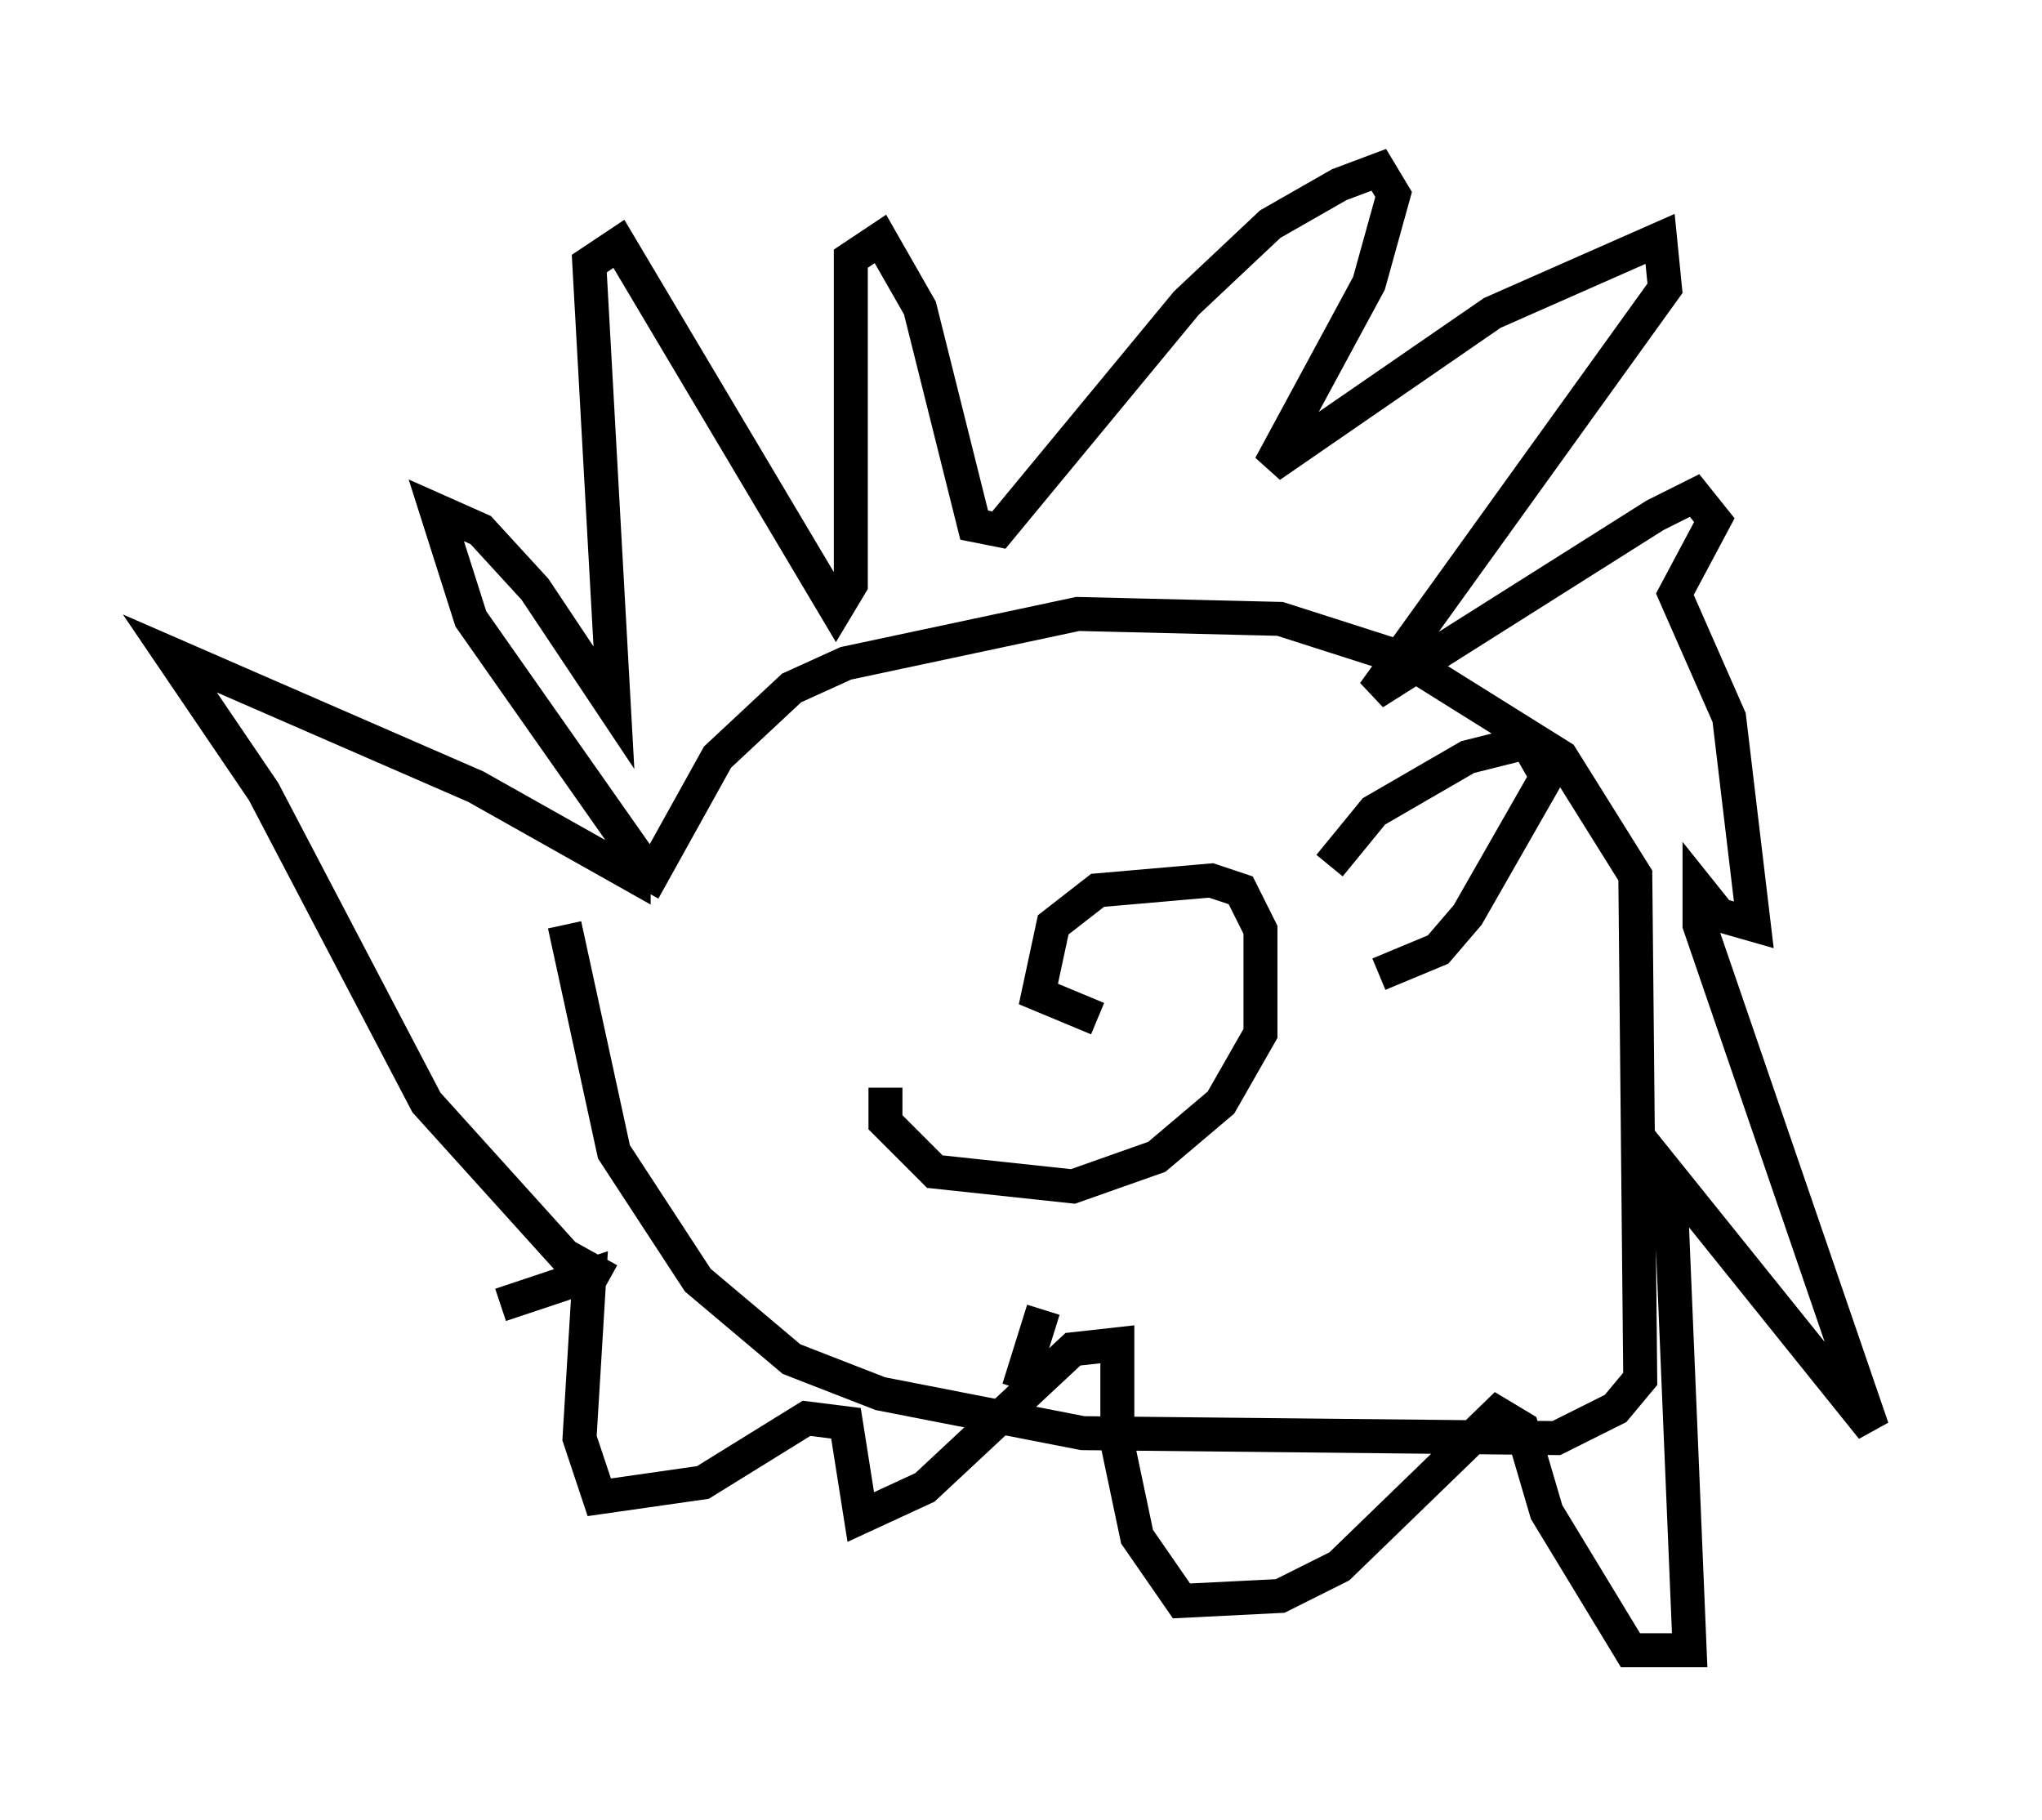 <?xml version="1.0" encoding="utf-8" ?>
<svg baseProfile="full" height="53.575" version="1.1" width="60.112" xmlns="http://www.w3.org/2000/svg" xmlns:ev="http://www.w3.org/2001/xml-events" xmlns:xlink="http://www.w3.org/1999/xlink"><defs /><rect fill="white" height="53.575" width="60.112" x="0" y="0" /><path d="M18.944, 28.095 m0.0, -1.888 l2.179, -3.922 2.179, -2.034 l1.598, -0.726 6.827, -1.453 l5.955, 0.145 3.631, 1.162 l4.648, 2.905 2.179, 3.486 l0.145, 14.816 -0.726, 0.872 l-1.743, 0.872 -13.944, -0.145 l-5.955, -1.162 -2.615, -1.017 l-2.76, -2.324 -2.469, -3.777 l-1.453, -6.682 m1.307, 10.458 l-1.307, -0.726 -4.067, -4.503 l-4.793, -9.151 -2.76, -4.067 l9.006, 3.922 4.648, 2.615 l0.0, -0.726 -4.793, -6.827 l-1.017, -3.196 1.307, 0.581 l1.598, 1.743 2.324, 3.486 l-0.726, -13.073 0.872, -0.581 l6.391, 10.749 0.436, -0.726 l0.0, -9.587 0.872, -0.581 l1.162, 2.034 1.598, 6.391 l0.726, 0.145 5.52, -6.682 l2.469, -2.324 2.034, -1.162 l1.162, -0.436 0.436, 0.726 l-0.726, 2.615 -2.905, 5.374 l6.536, -4.503 4.939, -2.179 l0.145, 1.453 -8.57, 11.911 l8.279, -5.229 1.162, -0.581 l0.581, 0.726 -1.162, 2.179 l1.598, 3.631 0.726, 6.101 l-1.017, -0.291 -0.581, -0.726 l0.0, 1.017 5.084, 14.816 l-5.955, -7.408 0.581, 13.944 l-1.743, 0.0 -2.469, -4.067 l-0.726, -2.469 -0.726, -0.436 l-4.648, 4.503 -1.743, 0.872 l-2.905, 0.145 -1.307, -1.888 l-0.581, -2.76 0.0, -2.905 l-1.307, 0.145 -4.358, 4.067 l-1.888, 0.872 -0.436, -2.76 l-1.162, -0.145 -3.05, 1.888 l-3.05, 0.436 -0.581, -1.743 l0.291, -4.793 -2.615, 0.872 m17.575, -8.425 l-1.743, -0.726 0.436, -2.034 l1.307, -1.017 3.341, -0.291 l0.872, 0.291 0.581, 1.162 l0.0, 3.05 -1.162, 2.034 l-1.888, 1.598 -2.469, 0.872 l-4.067, -0.436 -1.453, -1.453 l0.0, -1.017 m3.486, -1.743 l0.0, 0.0 m1.162, 8.279 l-0.726, 2.324 m8.425, -4.067 l0.0, 0.0 m0.726, -11.33 l1.307, -1.598 2.76, -1.598 l1.743, -0.436 0.581, 1.017 l-2.324, 4.067 -0.872, 1.017 l-1.743, 0.726 " fill="none" stroke="black" stroke-width="1" /></svg>